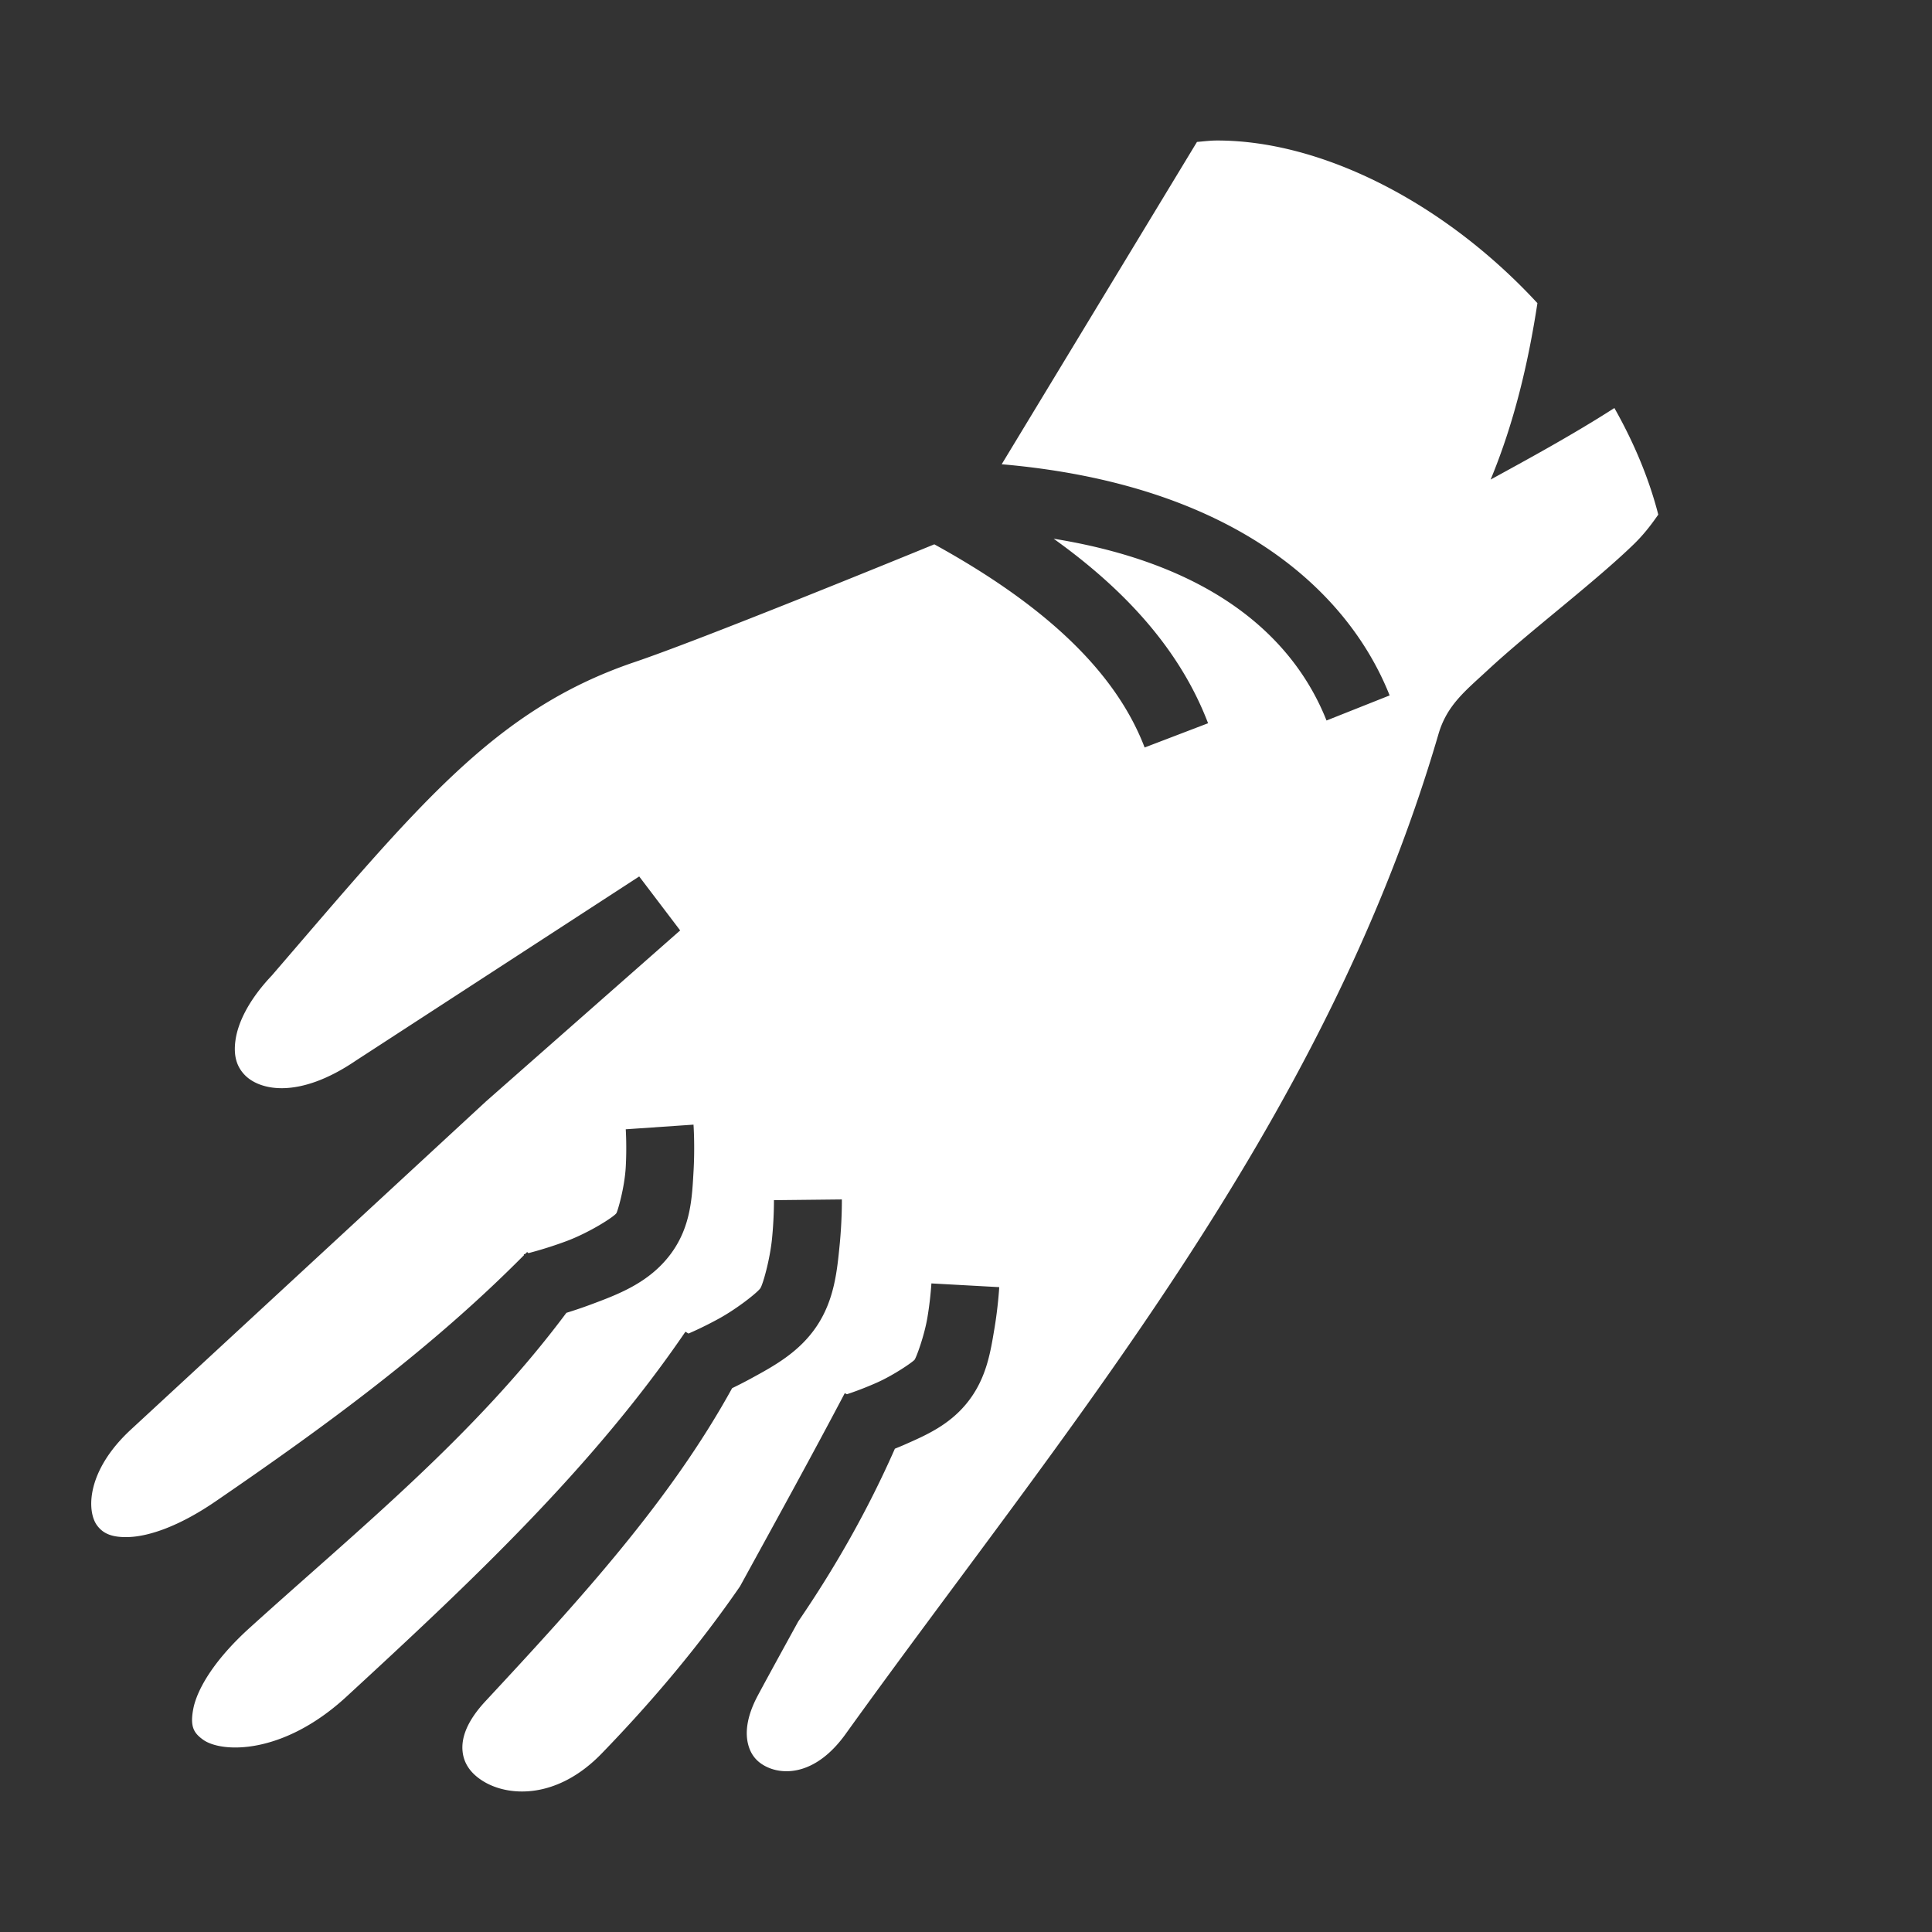 <?xml version="1.0" encoding="UTF-8" standalone="no"?>
<svg
   viewBox="0 0 512 512"
   style="height:512px;width:512px"
   version="1.1"
   id="svg1"
   sodipodi:docname="s1-glove-left.svg"
   inkscape:version="1.3 (0e150ed6c4, 2023-07-21)"
   xmlns:inkscape="http://www.inkscape.org/namespaces/inkscape"
   xmlns:sodipodi="http://sodipodi.sourceforge.net/DTD/sodipodi-0.dtd"
   xmlns="http://www.w3.org/2000/svg"
   xmlns:svg="http://www.w3.org/2000/svg">
  <rect x="0" y="0" width="512" height="512" fill="#333333" stroke="none"/>
  <defs
     id="defs1" />
  <sodipodi:namedview
     id="namedview1"
     pagecolor="#ffffff"
     bordercolor="#000000"
     borderopacity="0.25"
     inkscape:showpageshadow="2"
     inkscape:pageopacity="0.0"
     inkscape:pagecheckerboard="true"
     inkscape:deskcolor="#d1d1d1"
     inkscape:zoom="3.9394531"
     inkscape:cx="256"
     inkscape:cy="264.88448"
     inkscape:window-width="3840"
     inkscape:window-height="2294"
     inkscape:window-x="-11"
     inkscape:window-y="-11"
     inkscape:window-maximized="1"
     inkscape:current-layer="svg1" />
  <path
     d="m 322.516,37.237 c -1.803,0.002 -3.542,0.234 -5.306,0.377 l -51.752,85.42 c 61.384,5.321 91.779,33.505 102.81,61.26 l -16.726,6.646 c -7.707,-19.39 -26.96,-40.824 -72.317,-48.174 19.162,13.713 33.542,29.578 40.928,48.9 l -16.814,6.427 c -7.863,-20.571 -27.13,-38.098 -55.735,-53.84 -10.062,4.12 -61.61,25.173 -79.455,31.217 -37.145,12.579 -57.377,38.092 -95.982,82.9 l -0.131,0.15 -0.135,0.145 c -6.262,6.652 -8.894,12.653 -9.498,17.03 -0.604,4.375 0.484,7.097 2.408,9.13 3.848,4.066 14.178,6.64 29.47,-3.732 l 0.075,-0.051 75.041,-48.772 10.854,14.301 -51.455,45.31 -94.098,86.962 c -11.929,11.024 -11.736,21.742 -8.95,25.441 1.394,1.85 3.499,3.27 8.583,3.041 5.084,-0.229 12.946,-2.695 22.781,-9.432 29.733,-20.365 57.435,-40.716 81.75,-65.261 l -0.053,-0.223 0.367,-0.092 c 0.172,-0.173 0.347,-0.342 0.518,-0.515 l 0.35,0.293 a 107.655,107.655 0 0 0 10.084,-3.188 c 6.013,-2.246 12.442,-6.342 13.205,-7.377 0.324,-0.44 2.174,-6.693 2.49,-12.154 0.316,-5.461 0.006,-10.104 0.006,-10.104 l 17.957,-1.232 c 0,0 0.397,5.64 0.008,12.375 -0.39,6.734 -0.655,14.586 -5.977,21.8 -5.76,7.81 -14.184,10.863 -21.392,13.555 a 116.939,116.939 0 0 1 -6.326,2.143 c -24.372,32.684 -55.333,57.576 -83.96,83.508 -9.904,8.972 -14.003,16.689 -14.915,21.431 -0.913,4.743 0.134,6.407 2.586,8.18 4.902,3.546 21.164,4.119 37.998,-11.39 33.014,-30.417 65.222,-60.634 89.838,-96.72 l 0.812,0.483 c 1.444,-0.624 4.209,-1.855 7.963,-3.904 4.97,-2.713 10.363,-7.018 11.084,-8.106 0.685,-1.033 2.533,-7.58 3.088,-13.133 0.555,-5.552 0.512,-10.205 0.512,-10.205 l 17.998,-0.193 c 0,0 0.064,5.543 -0.6,12.19 -0.665,6.646 -1.366,14.304 -5.996,21.289 -4.666,7.038 -11.527,10.72 -17.463,13.959 -1.81,0.988 -3.477,1.826 -5.023,2.578 -16.473,29.911 -40.153,55.83 -65.37,82.955 -5.39,5.798 -6.381,10.204 -6.062,13.312 0.32,3.108 2.042,5.768 5.422,7.867 6.76,4.2 19.635,4.864 31.433,-7.312 13.606,-14.042 25.93,-28.72 36.664,-44.297 9.298,-16.962 18.75,-34.088 27.762,-51.195 l 0.584,0.271 c 0.878,-0.286 3.91,-1.295 7.867,-3.045 4.577,-2.023 9.602,-5.513 10.053,-6.093 0.437,-0.563 2.57,-6.262 3.397,-11.168 a 92.414,92.414 0 0 0 1.06,-9.057 l 17.975,0.99 c 0,0 -0.274,5.05 -1.285,11.057 -1.012,6.006 -2.046,12.933 -6.934,19.222 -4.902,6.308 -11.39,9.038 -16.986,11.512 -0.859,0.38 -1.641,0.691 -2.45,1.024 -7.137,16.201 -15.774,31.408 -25.623,45.804 -3.572,6.519 -7.224,13.13 -10.648,19.502 -3.152,5.866 -3.348,10.106 -2.637,12.965 0.712,2.86 2.318,4.716 4.73,5.94 4.825,2.448 13.382,2.178 21.13,-8.612 57.44,-79.992 126.521,-160.277 157.107,-264.986 2.243,-7.679 7.14,-11.461 12.994,-16.895 5.854,-5.433 12.982,-11.267 19.97,-17.056 6.99,-5.79 13.841,-11.54 18.83,-16.39 3.311,-3.22 5.419,-6.373 6.458,-7.813 -2.444,-9.527 -6.436,-19.066 -11.633,-28.252 -11.087,7.119 -23.137,13.666 -32.795,18.957 6.175,-14.902 9.925,-30.611 12.399,-46.746 A 155.243,155.243 0 0 0 390.694,64.71 C 369.457,47.657 344.659,37.212 322.516,37.237 Z"
     id="path1"
     style="fill:#ffffff" />
</svg>
